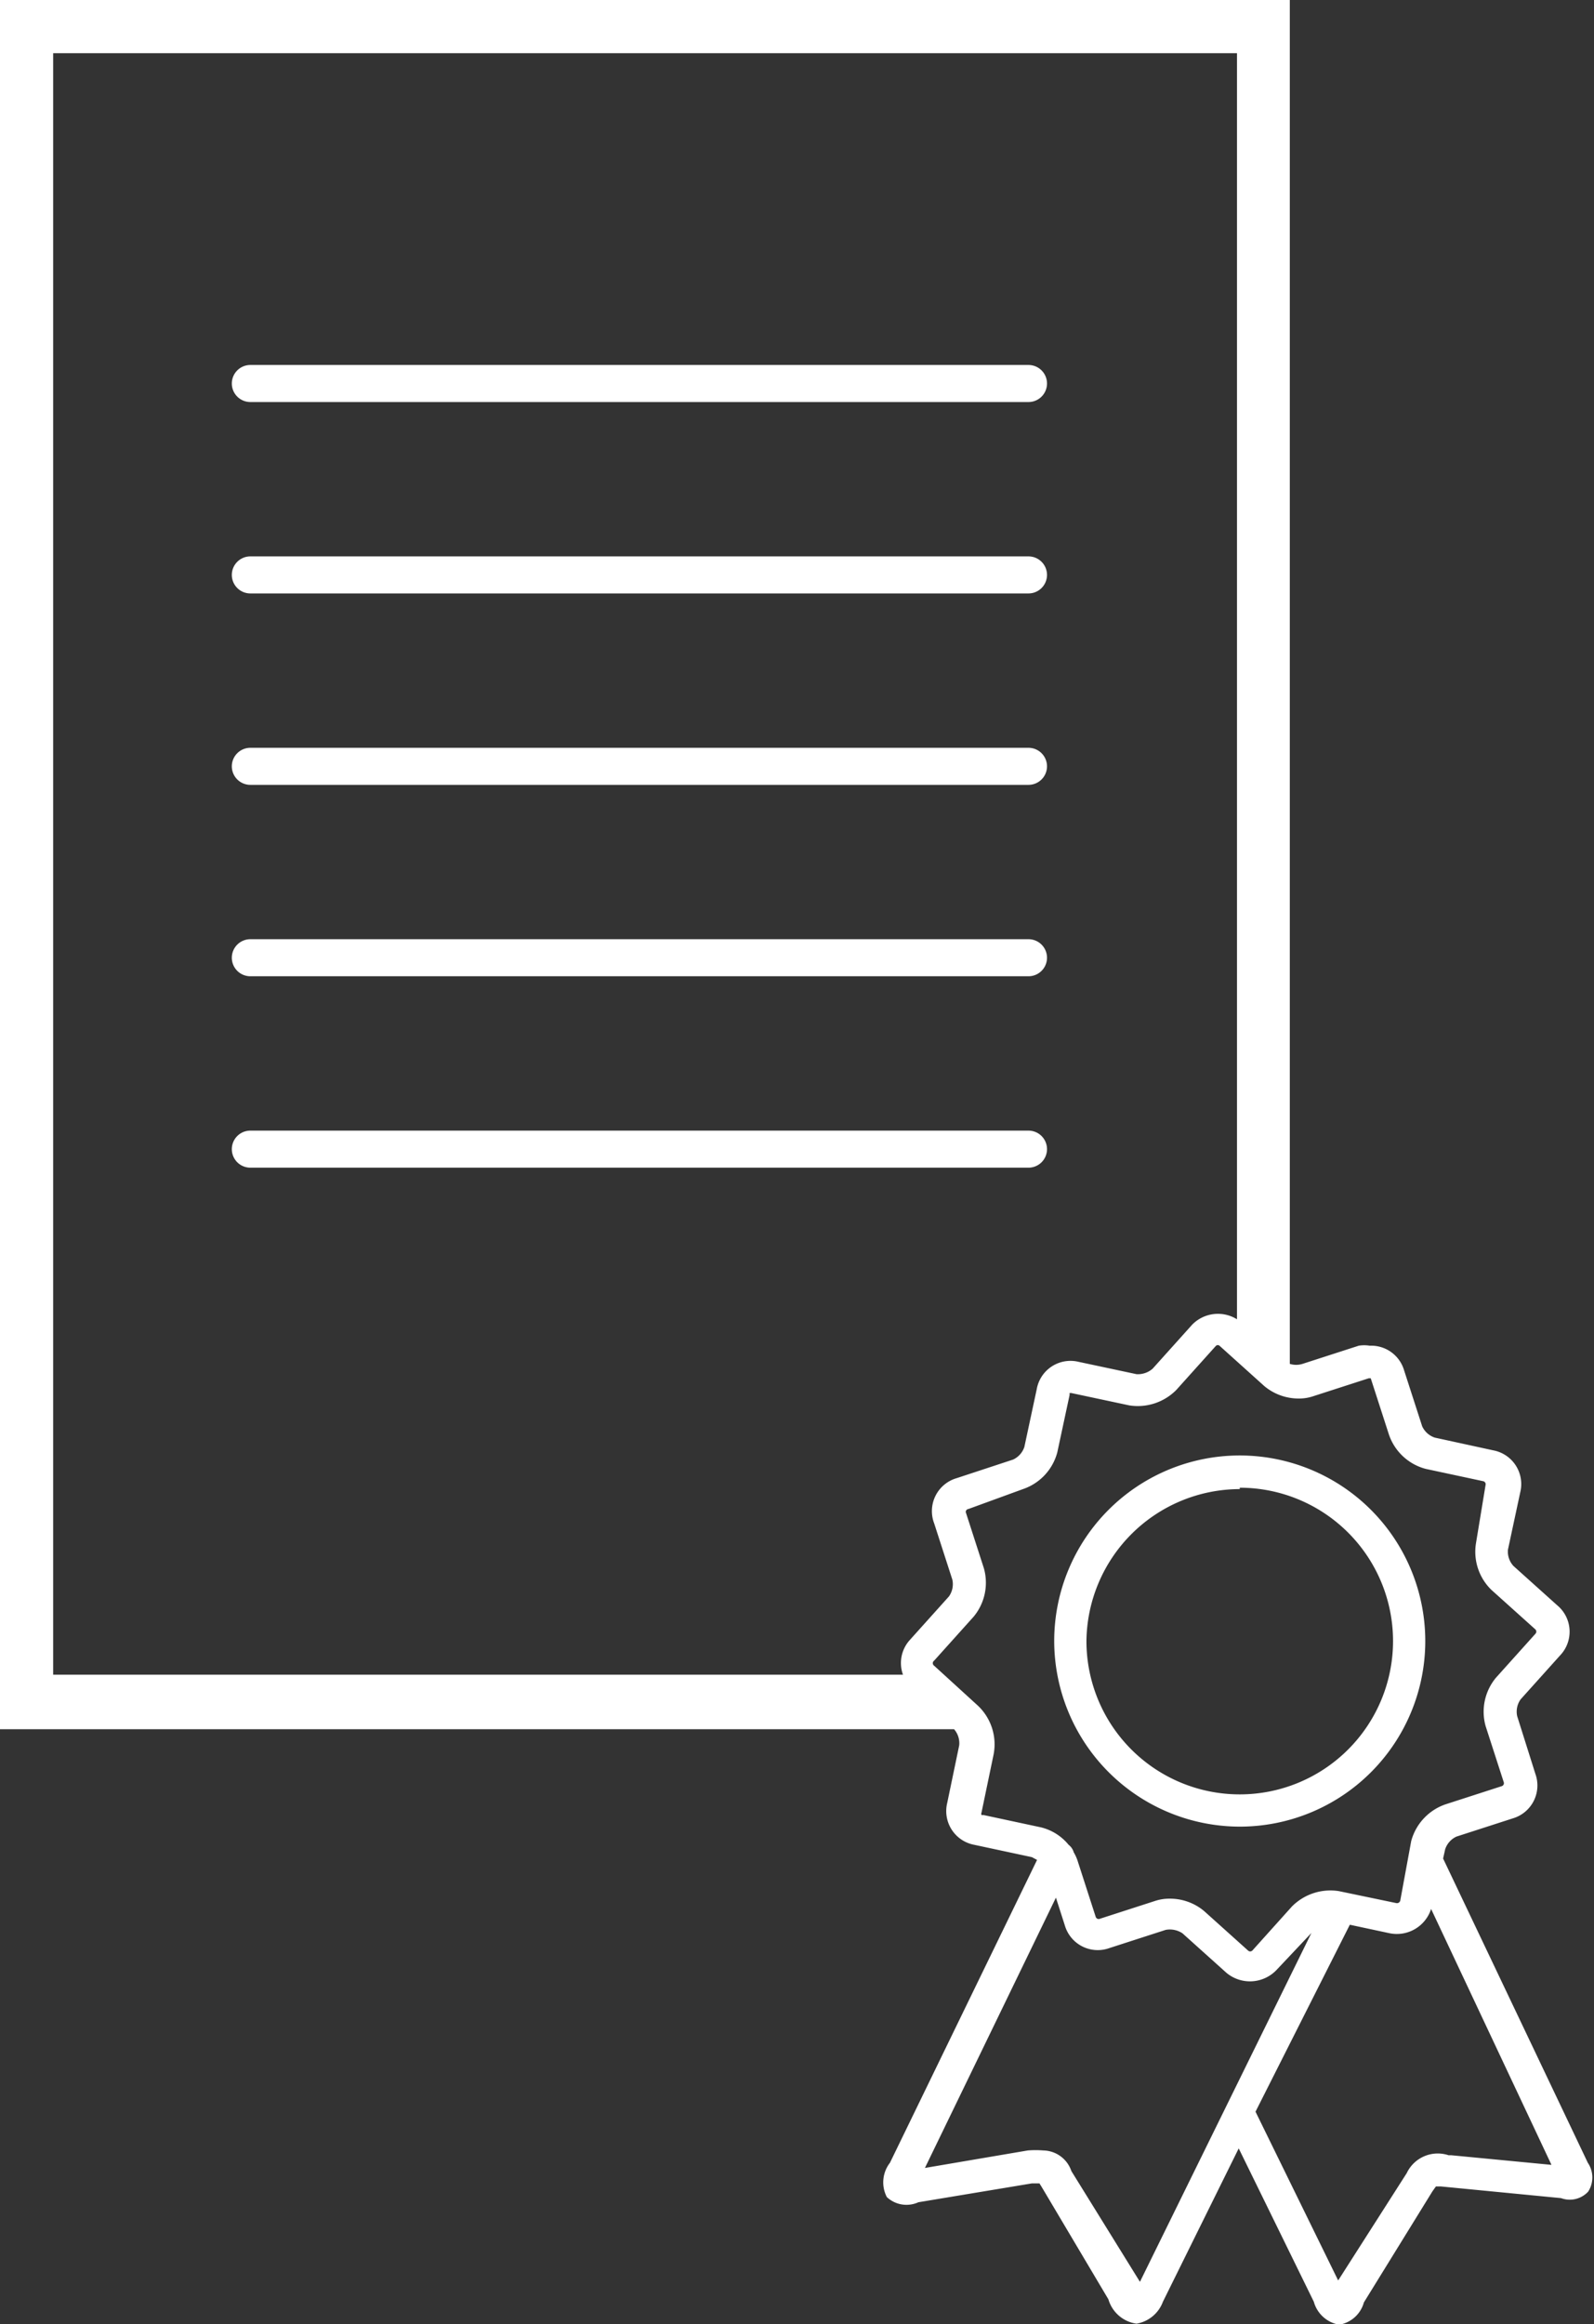 <svg id="icon" xmlns="http://www.w3.org/2000/svg" viewBox="0 0 46.48 67.75"><rect x="0" y="0" width="46.48" height="67.75" fill="#333333" stroke="none"/><defs><style>.cls-1{fill:#fff;}</style></defs><title>Icon_RH_documents_paper-license_RGB_White</title><path class="cls-1" d="M60.06,55.31H82.75a0.54,0.54,0,1,0,0-1.08H60.06A0.54,0.54,0,1,0,60.06,55.31Z" transform="translate(-52.76 -43.59)"/><path class="cls-1" d="M60.06,60.89H82.75a0.54,0.54,0,1,0,0-1.08H60.06A0.54,0.54,0,1,0,60.06,60.89Z" transform="translate(-52.76 -43.59)"/><path class="cls-1" d="M60.06,66.47H82.75a0.54,0.54,0,1,0,0-1.08H60.06A0.54,0.54,0,1,0,60.06,66.47Z" transform="translate(-52.76 -43.59)"/><path class="cls-1" d="M60.06,72.05H82.75a0.54,0.54,0,1,0,0-1.08H60.06A0.54,0.54,0,1,0,60.06,72.05Z" transform="translate(-52.76 -43.59)"/><path class="cls-1" d="M83.29,77.09a0.54,0.54,0,0,0-.54-0.54H60.06a0.54,0.54,0,1,0,0,1.08H82.75A0.54,0.54,0,0,0,83.29,77.09Z" transform="translate(-52.76 -43.59)"/><path class="cls-1" d="M99.06,106.64l-4.22-8.87,0,0,0.06-.27a0.62,0.62,0,0,1,.33-0.37l1.64-.53a1,1,0,0,0,.66-1.3L97,93.62a0.62,0.62,0,0,1,.1-0.49l1.15-1.28a1,1,0,0,0-.08-1.46l-1.28-1.15a0.62,0.62,0,0,1-.16-0.47l0.36-1.68a1,1,0,0,0-.79-1.22L94.6,85.5a0.62,0.62,0,0,1-.37-0.33l-0.53-1.64a1,1,0,0,0-1-.71,1,1,0,0,0-.32,0l-1.64.53a0.63,0.63,0,0,1-.37,0V43.59H52.76V94H80.58l0,0a0.62,0.62,0,0,1,.15.47l-0.35,1.68a1,1,0,0,0,.79,1.22l1.68,0.36L83,97.81l-4.29,8.83a0.93,0.93,0,0,0-.09,1,0.84,0.84,0,0,0,.92.15l3.31-.55,0.22,0,0.08,0.13,1.93,3.25a1,1,0,0,0,.82.71,1,1,0,0,0,.77-0.64l2.21-4.47,2.19,4.47a0.93,0.93,0,0,0,.74.67,0.9,0.9,0,0,0,.72-0.65l2-3.24,0.1-.14,0.15,0,3.5,0.34a0.73,0.73,0,0,0,.79-0.19A0.76,0.76,0,0,0,99.06,106.64ZM81.26,93.3L80,92.15A0.09,0.09,0,0,1,80,92l1.15-1.28a1.55,1.55,0,0,0,.3-1.41l-0.53-1.64A0.09,0.09,0,0,1,81,87.58L82.59,87a1.55,1.55,0,0,0,1-1.07l0.36-1.68a0.09,0.09,0,0,1,0-.05H84l1.69,0.36a1.58,1.58,0,0,0,1.37-.45l1.15-1.28a0.08,0.08,0,0,1,.12,0L89.63,84a1.56,1.56,0,0,0,1,.36,1.28,1.28,0,0,0,.4-0.06l1.64-.53h0.06a0.09,0.09,0,0,1,0,0l0.53,1.64a1.55,1.55,0,0,0,1.07,1l1.68,0.36a0.09,0.09,0,0,1,.07.1L95.8,88.57a1.55,1.55,0,0,0,.45,1.37l1.28,1.15a0.09,0.09,0,0,1,0,.13L96.38,92.5a1.55,1.55,0,0,0-.3,1.41l0.53,1.64a0.09,0.09,0,0,1-.06.11l-1.64.53a1.56,1.56,0,0,0-1,1.07L93.59,99a0.1,0.1,0,0,1-.11.07l-1.68-.35a1.58,1.58,0,0,0-1.37.45l-1.15,1.28a0.09,0.09,0,0,1-.13,0l-1.28-1.15a1.55,1.55,0,0,0-1-.36,1.33,1.33,0,0,0-.41.06l-1.64.53a0.09,0.09,0,0,1-.11-0.06l-0.53-1.64a1.22,1.22,0,0,0-.11-0.24,0.42,0.42,0,0,0-.15-0.22,1.5,1.5,0,0,0-.81-0.51l-1.68-.36a0.09,0.09,0,0,1-.05,0,0.09,0.09,0,0,1,0-.07l0.35-1.68A1.55,1.55,0,0,0,81.26,93.3Zm2.29,5.61,0.26,0.81a1,1,0,0,0,1.3.66l1.64-.53a0.66,0.66,0,0,1,.49.1l1.28,1.15A1.07,1.07,0,0,0,90,101l1-1.06-5,10.17L84,106.88a0.88,0.88,0,0,0-.82-0.6,2.75,2.75,0,0,0-.45,0l-3,.51Zm8.57,0.79,1.17,0.25a1.05,1.05,0,0,0,1.2-.71L98,106.7l-2.92-.28H95a1,1,0,0,0-1.22.52l-2,3.13-2.41-4.92ZM54.31,45.14H88.83V82.05a1.05,1.05,0,0,0-1.31.16l-1.15,1.28a0.65,0.65,0,0,1-.47.16l-1.69-.36a1,1,0,0,0-1.22.8l-0.36,1.68a0.62,0.62,0,0,1-.33.37l-1.64.54A1,1,0,0,0,80,88l0.53,1.64a0.62,0.62,0,0,1-.1.49l-1.15,1.28a1,1,0,0,0-.19,1H54.31V45.14Z" transform="translate(-52.76 -43.59)"/><path class="cls-1" d="M88.91,96.84a5.41,5.41,0,1,0-5.41-5.41A5.42,5.42,0,0,0,88.91,96.84Zm0-9.88a4.47,4.47,0,1,1-4.47,4.47A4.48,4.48,0,0,1,88.91,87Z" transform="translate(-52.76 -43.59)"/></svg>